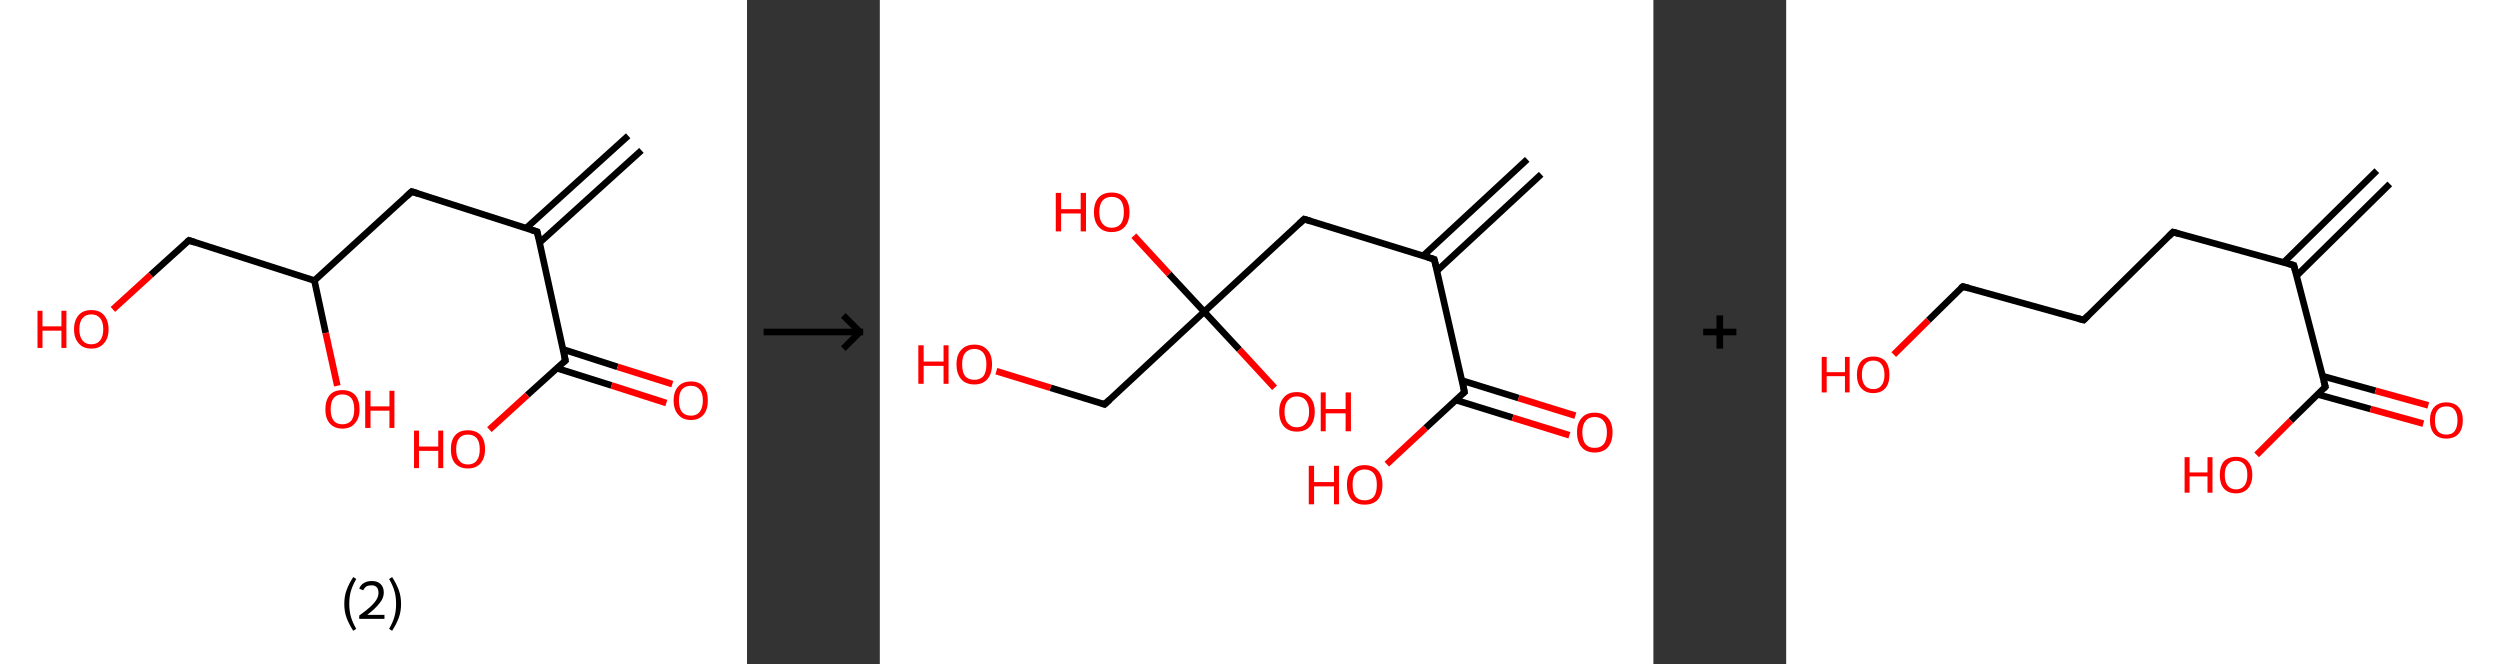 <?xml version='1.0' encoding='ASCII' standalone='yes'?>
<svg xmlns="http://www.w3.org/2000/svg" xmlns:xlink="http://www.w3.org/1999/xlink" version="1.1" width="753.0px" viewBox="0 0 753.0 200.0" height="200.0px">
  <rect x="0" y="0" width="753.0" height="200.0" fill="#333333" stroke="none"/>
  <g>
    <g transform="translate(0, 0) scale(1 1) "><!-- END OF HEADER -->
<rect style="opacity:1.0;fill:#FFFFFF;stroke:none" width="225.0" height="200.0" x="0.0" y="0.0"> </rect>
<path class="bond-0 atom-0 atom-1" d="M 193.2,45.3 L 162.5,73.1" style="fill:none;fill-rule:evenodd;stroke:#000000;stroke-width:2.0px;stroke-linecap:butt;stroke-linejoin:miter;stroke-opacity:1"/>
<path class="bond-0 atom-0 atom-1" d="M 189.2,40.9 L 158.5,68.7" style="fill:none;fill-rule:evenodd;stroke:#000000;stroke-width:2.0px;stroke-linecap:butt;stroke-linejoin:miter;stroke-opacity:1"/>
<path class="bond-1 atom-1 atom-2" d="M 161.8,69.8 L 124.0,57.7" style="fill:none;fill-rule:evenodd;stroke:#000000;stroke-width:2.0px;stroke-linecap:butt;stroke-linejoin:miter;stroke-opacity:1"/>
<path class="bond-2 atom-2 atom-3" d="M 124.0,57.7 L 94.7,84.5" style="fill:none;fill-rule:evenodd;stroke:#000000;stroke-width:2.0px;stroke-linecap:butt;stroke-linejoin:miter;stroke-opacity:1"/>
<path class="bond-3 atom-3 atom-4" d="M 94.7,84.5 L 98.1,100.3" style="fill:none;fill-rule:evenodd;stroke:#000000;stroke-width:2.0px;stroke-linecap:butt;stroke-linejoin:miter;stroke-opacity:1"/>
<path class="bond-3 atom-3 atom-4" d="M 98.1,100.3 L 101.6,116.2" style="fill:none;fill-rule:evenodd;stroke:#FF0000;stroke-width:2.0px;stroke-linecap:butt;stroke-linejoin:miter;stroke-opacity:1"/>
<path class="bond-4 atom-3 atom-5" d="M 94.7,84.5 L 56.9,72.4" style="fill:none;fill-rule:evenodd;stroke:#000000;stroke-width:2.0px;stroke-linecap:butt;stroke-linejoin:miter;stroke-opacity:1"/>
<path class="bond-5 atom-5 atom-6" d="M 56.9,72.4 L 45.4,82.8" style="fill:none;fill-rule:evenodd;stroke:#000000;stroke-width:2.0px;stroke-linecap:butt;stroke-linejoin:miter;stroke-opacity:1"/>
<path class="bond-5 atom-5 atom-6" d="M 45.4,82.8 L 34.0,93.2" style="fill:none;fill-rule:evenodd;stroke:#FF0000;stroke-width:2.0px;stroke-linecap:butt;stroke-linejoin:miter;stroke-opacity:1"/>
<path class="bond-6 atom-1 atom-7" d="M 161.8,69.8 L 170.3,108.6" style="fill:none;fill-rule:evenodd;stroke:#000000;stroke-width:2.0px;stroke-linecap:butt;stroke-linejoin:miter;stroke-opacity:1"/>
<path class="bond-7 atom-7 atom-8" d="M 167.7,110.9 L 184.2,116.1" style="fill:none;fill-rule:evenodd;stroke:#000000;stroke-width:2.0px;stroke-linecap:butt;stroke-linejoin:miter;stroke-opacity:1"/>
<path class="bond-7 atom-7 atom-8" d="M 184.2,116.1 L 200.7,121.4" style="fill:none;fill-rule:evenodd;stroke:#FF0000;stroke-width:2.0px;stroke-linecap:butt;stroke-linejoin:miter;stroke-opacity:1"/>
<path class="bond-7 atom-7 atom-8" d="M 169.5,105.2 L 186.0,110.5" style="fill:none;fill-rule:evenodd;stroke:#000000;stroke-width:2.0px;stroke-linecap:butt;stroke-linejoin:miter;stroke-opacity:1"/>
<path class="bond-7 atom-7 atom-8" d="M 186.0,110.5 L 202.5,115.7" style="fill:none;fill-rule:evenodd;stroke:#FF0000;stroke-width:2.0px;stroke-linecap:butt;stroke-linejoin:miter;stroke-opacity:1"/>
<path class="bond-8 atom-7 atom-9" d="M 170.3,108.6 L 158.8,119.0" style="fill:none;fill-rule:evenodd;stroke:#000000;stroke-width:2.0px;stroke-linecap:butt;stroke-linejoin:miter;stroke-opacity:1"/>
<path class="bond-8 atom-7 atom-9" d="M 158.8,119.0 L 147.4,129.4" style="fill:none;fill-rule:evenodd;stroke:#FF0000;stroke-width:2.0px;stroke-linecap:butt;stroke-linejoin:miter;stroke-opacity:1"/>
<path d="M 159.9,69.2 L 161.8,69.8 L 162.2,71.7" style="fill:none;stroke:#000000;stroke-width:2.0px;stroke-linecap:butt;stroke-linejoin:miter;stroke-opacity:1;"/>
<path d="M 125.9,58.3 L 124.0,57.7 L 122.5,59.1" style="fill:none;stroke:#000000;stroke-width:2.0px;stroke-linecap:butt;stroke-linejoin:miter;stroke-opacity:1;"/>
<path d="M 58.7,73.0 L 56.9,72.4 L 56.3,72.9" style="fill:none;stroke:#000000;stroke-width:2.0px;stroke-linecap:butt;stroke-linejoin:miter;stroke-opacity:1;"/>
<path d="M 169.9,106.6 L 170.3,108.6 L 169.7,109.1" style="fill:none;stroke:#000000;stroke-width:2.0px;stroke-linecap:butt;stroke-linejoin:miter;stroke-opacity:1;"/>
<path class="atom-4" d="M 98.0 123.3 Q 98.0 120.6, 99.3 119.0 Q 100.6 117.5, 103.1 117.5 Q 105.6 117.5, 107.0 119.0 Q 108.3 120.6, 108.3 123.3 Q 108.3 126.0, 106.9 127.5 Q 105.6 129.1, 103.1 129.1 Q 100.7 129.1, 99.3 127.5 Q 98.0 126.0, 98.0 123.3 M 103.1 127.8 Q 104.8 127.8, 105.8 126.7 Q 106.7 125.5, 106.7 123.3 Q 106.7 121.0, 105.8 119.9 Q 104.8 118.8, 103.1 118.8 Q 101.4 118.8, 100.5 119.9 Q 99.6 121.0, 99.6 123.3 Q 99.6 125.5, 100.5 126.7 Q 101.4 127.8, 103.1 127.8 " fill="#FF0000"/>
<path class="atom-4" d="M 110.0 117.7 L 111.6 117.7 L 111.6 122.4 L 117.3 122.4 L 117.3 117.7 L 118.8 117.7 L 118.8 128.9 L 117.3 128.9 L 117.3 123.7 L 111.6 123.7 L 111.6 128.9 L 110.0 128.9 L 110.0 117.7 " fill="#FF0000"/>
<path class="atom-6" d="M 11.3 93.6 L 12.8 93.6 L 12.8 98.3 L 18.5 98.3 L 18.5 93.6 L 20.0 93.6 L 20.0 104.8 L 18.5 104.8 L 18.5 99.6 L 12.8 99.6 L 12.8 104.8 L 11.3 104.8 L 11.3 93.6 " fill="#FF0000"/>
<path class="atom-6" d="M 22.3 99.2 Q 22.3 96.5, 23.7 94.9 Q 25.0 93.4, 27.5 93.4 Q 30.0 93.4, 31.3 94.9 Q 32.7 96.5, 32.7 99.2 Q 32.7 101.9, 31.3 103.4 Q 30.0 105.0, 27.5 105.0 Q 25.0 105.0, 23.7 103.4 Q 22.3 101.9, 22.3 99.2 M 27.5 103.7 Q 29.2 103.7, 30.1 102.6 Q 31.1 101.4, 31.1 99.2 Q 31.1 96.9, 30.1 95.8 Q 29.2 94.7, 27.5 94.7 Q 25.8 94.7, 24.9 95.8 Q 23.9 96.9, 23.9 99.2 Q 23.9 101.4, 24.9 102.6 Q 25.8 103.7, 27.5 103.7 " fill="#FF0000"/>
<path class="atom-8" d="M 202.9 120.6 Q 202.9 117.9, 204.3 116.4 Q 205.6 114.9, 208.1 114.9 Q 210.6 114.9, 211.9 116.4 Q 213.2 117.9, 213.2 120.6 Q 213.2 123.4, 211.9 124.9 Q 210.6 126.5, 208.1 126.5 Q 205.6 126.5, 204.3 124.9 Q 202.9 123.4, 202.9 120.6 M 208.1 125.2 Q 209.8 125.2, 210.7 124.1 Q 211.7 122.9, 211.7 120.6 Q 211.7 118.4, 210.7 117.3 Q 209.8 116.2, 208.1 116.2 Q 206.4 116.2, 205.4 117.3 Q 204.5 118.4, 204.5 120.6 Q 204.5 122.9, 205.4 124.1 Q 206.4 125.2, 208.1 125.2 " fill="#FF0000"/>
<path class="atom-9" d="M 124.7 129.7 L 126.2 129.7 L 126.2 134.5 L 132.0 134.5 L 132.0 129.7 L 133.5 129.7 L 133.5 141.0 L 132.0 141.0 L 132.0 135.8 L 126.2 135.8 L 126.2 141.0 L 124.7 141.0 L 124.7 129.7 " fill="#FF0000"/>
<path class="atom-9" d="M 135.8 135.3 Q 135.8 132.6, 137.1 131.1 Q 138.4 129.6, 140.9 129.6 Q 143.4 129.6, 144.8 131.1 Q 146.1 132.6, 146.1 135.3 Q 146.1 138.0, 144.7 139.6 Q 143.4 141.1, 140.9 141.1 Q 138.5 141.1, 137.1 139.6 Q 135.8 138.1, 135.8 135.3 M 140.9 139.9 Q 142.7 139.9, 143.6 138.7 Q 144.5 137.6, 144.5 135.3 Q 144.5 133.1, 143.6 132.0 Q 142.7 130.9, 140.9 130.9 Q 139.2 130.9, 138.3 132.0 Q 137.4 133.1, 137.4 135.3 Q 137.4 137.6, 138.3 138.7 Q 139.2 139.9, 140.9 139.9 " fill="#FF0000"/>
<path class="legend" d="M 103.7 181.9 Q 103.7 179.6, 104.4 177.7 Q 105.1 175.8, 106.4 173.8 L 107.3 174.4 Q 106.2 176.3, 105.7 178.0 Q 105.2 179.7, 105.2 181.9 Q 105.2 184.0, 105.7 185.8 Q 106.2 187.5, 107.3 189.4 L 106.4 190.0 Q 105.1 188.0, 104.4 186.1 Q 103.7 184.2, 103.7 181.9 " fill="#000000"/>
<path class="legend" d="M 108.2 177.3 Q 108.6 176.2, 109.6 175.6 Q 110.6 175.0, 112.0 175.0 Q 113.7 175.0, 114.6 175.9 Q 115.6 176.8, 115.6 178.5 Q 115.6 180.2, 114.3 181.7 Q 113.1 183.3, 110.6 185.2 L 115.8 185.2 L 115.8 186.4 L 108.2 186.4 L 108.2 185.4 Q 110.3 183.9, 111.5 182.8 Q 112.8 181.6, 113.4 180.6 Q 114.0 179.6, 114.0 178.6 Q 114.0 177.5, 113.5 176.9 Q 112.9 176.3, 112.0 176.3 Q 111.0 176.3, 110.4 176.6 Q 109.8 177.0, 109.4 177.8 L 108.2 177.3 " fill="#000000"/>
<path class="legend" d="M 120.8 181.9 Q 120.8 184.2, 120.1 186.1 Q 119.4 188.0, 118.1 190.0 L 117.2 189.4 Q 118.3 187.5, 118.8 185.8 Q 119.3 184.0, 119.3 181.9 Q 119.3 179.7, 118.8 178.0 Q 118.3 176.3, 117.2 174.4 L 118.1 173.8 Q 119.4 175.8, 120.1 177.7 Q 120.8 179.6, 120.8 181.9 " fill="#000000"/>
</g>
    <g transform="translate(225.0, 0) scale(1 1) "><line x1="5" y1="100" x2="35" y2="100" style="stroke:rgb(0,0,0);stroke-width:2"/>
  <line x1="34" y1="100" x2="29" y2="95" style="stroke:rgb(0,0,0);stroke-width:2"/>
  <line x1="34" y1="100" x2="29" y2="105" style="stroke:rgb(0,0,0);stroke-width:2"/>
</g>
    <g transform="translate(265.0, 0) scale(1 1) "><!-- END OF HEADER -->
<rect style="opacity:1.0;fill:#FFFFFF;stroke:none" width="233.0" height="200.0" x="0.0" y="0.0"> </rect>
<path class="bond-0 atom-0 atom-1" d="M 199.2,52.5 L 167.8,81.6" style="fill:none;fill-rule:evenodd;stroke:#000000;stroke-width:2.0px;stroke-linecap:butt;stroke-linejoin:miter;stroke-opacity:1"/>
<path class="bond-0 atom-0 atom-1" d="M 195.0,48.0 L 163.6,77.1" style="fill:none;fill-rule:evenodd;stroke:#000000;stroke-width:2.0px;stroke-linecap:butt;stroke-linejoin:miter;stroke-opacity:1"/>
<path class="bond-1 atom-1 atom-2" d="M 167.0,78.1 L 127.8,66.0" style="fill:none;fill-rule:evenodd;stroke:#000000;stroke-width:2.0px;stroke-linecap:butt;stroke-linejoin:miter;stroke-opacity:1"/>
<path class="bond-2 atom-2 atom-3" d="M 127.8,66.0 L 97.7,93.9" style="fill:none;fill-rule:evenodd;stroke:#000000;stroke-width:2.0px;stroke-linecap:butt;stroke-linejoin:miter;stroke-opacity:1"/>
<path class="bond-3 atom-3 atom-4" d="M 97.7,93.9 L 87.1,82.5" style="fill:none;fill-rule:evenodd;stroke:#000000;stroke-width:2.0px;stroke-linecap:butt;stroke-linejoin:miter;stroke-opacity:1"/>
<path class="bond-3 atom-3 atom-4" d="M 87.1,82.5 L 76.5,71.0" style="fill:none;fill-rule:evenodd;stroke:#FF0000;stroke-width:2.0px;stroke-linecap:butt;stroke-linejoin:miter;stroke-opacity:1"/>
<path class="bond-4 atom-3 atom-5" d="M 97.7,93.9 L 108.3,105.3" style="fill:none;fill-rule:evenodd;stroke:#000000;stroke-width:2.0px;stroke-linecap:butt;stroke-linejoin:miter;stroke-opacity:1"/>
<path class="bond-4 atom-3 atom-5" d="M 108.3,105.3 L 118.9,116.8" style="fill:none;fill-rule:evenodd;stroke:#FF0000;stroke-width:2.0px;stroke-linecap:butt;stroke-linejoin:miter;stroke-opacity:1"/>
<path class="bond-5 atom-3 atom-6" d="M 97.7,93.9 L 67.7,121.8" style="fill:none;fill-rule:evenodd;stroke:#000000;stroke-width:2.0px;stroke-linecap:butt;stroke-linejoin:miter;stroke-opacity:1"/>
<path class="bond-6 atom-6 atom-7" d="M 67.7,121.8 L 51.4,116.8" style="fill:none;fill-rule:evenodd;stroke:#000000;stroke-width:2.0px;stroke-linecap:butt;stroke-linejoin:miter;stroke-opacity:1"/>
<path class="bond-6 atom-6 atom-7" d="M 51.4,116.8 L 35.1,111.8" style="fill:none;fill-rule:evenodd;stroke:#FF0000;stroke-width:2.0px;stroke-linecap:butt;stroke-linejoin:miter;stroke-opacity:1"/>
<path class="bond-7 atom-1 atom-8" d="M 167.0,78.1 L 176.1,118.1" style="fill:none;fill-rule:evenodd;stroke:#000000;stroke-width:2.0px;stroke-linecap:butt;stroke-linejoin:miter;stroke-opacity:1"/>
<path class="bond-8 atom-8 atom-9" d="M 173.5,120.5 L 190.6,125.8" style="fill:none;fill-rule:evenodd;stroke:#000000;stroke-width:2.0px;stroke-linecap:butt;stroke-linejoin:miter;stroke-opacity:1"/>
<path class="bond-8 atom-8 atom-9" d="M 190.6,125.8 L 207.7,131.1" style="fill:none;fill-rule:evenodd;stroke:#FF0000;stroke-width:2.0px;stroke-linecap:butt;stroke-linejoin:miter;stroke-opacity:1"/>
<path class="bond-8 atom-8 atom-9" d="M 175.3,114.6 L 192.4,119.9" style="fill:none;fill-rule:evenodd;stroke:#000000;stroke-width:2.0px;stroke-linecap:butt;stroke-linejoin:miter;stroke-opacity:1"/>
<path class="bond-8 atom-8 atom-9" d="M 192.4,119.9 L 209.5,125.2" style="fill:none;fill-rule:evenodd;stroke:#FF0000;stroke-width:2.0px;stroke-linecap:butt;stroke-linejoin:miter;stroke-opacity:1"/>
<path class="bond-9 atom-8 atom-10" d="M 176.1,118.1 L 164.4,128.9" style="fill:none;fill-rule:evenodd;stroke:#000000;stroke-width:2.0px;stroke-linecap:butt;stroke-linejoin:miter;stroke-opacity:1"/>
<path class="bond-9 atom-8 atom-10" d="M 164.4,128.9 L 152.7,139.8" style="fill:none;fill-rule:evenodd;stroke:#FF0000;stroke-width:2.0px;stroke-linecap:butt;stroke-linejoin:miter;stroke-opacity:1"/>
<path d="M 165.0,77.5 L 167.0,78.1 L 167.5,80.1" style="fill:none;stroke:#000000;stroke-width:2.0px;stroke-linecap:butt;stroke-linejoin:miter;stroke-opacity:1;"/>
<path d="M 129.8,66.6 L 127.8,66.0 L 126.3,67.4" style="fill:none;stroke:#000000;stroke-width:2.0px;stroke-linecap:butt;stroke-linejoin:miter;stroke-opacity:1;"/>
<path d="M 69.2,120.4 L 67.7,121.8 L 66.8,121.5" style="fill:none;stroke:#000000;stroke-width:2.0px;stroke-linecap:butt;stroke-linejoin:miter;stroke-opacity:1;"/>
<path d="M 175.7,116.1 L 176.1,118.1 L 175.5,118.6" style="fill:none;stroke:#000000;stroke-width:2.0px;stroke-linecap:butt;stroke-linejoin:miter;stroke-opacity:1;"/>
<path class="atom-4" d="M 53.0 58.1 L 54.6 58.1 L 54.6 63.0 L 60.5 63.0 L 60.5 58.1 L 62.1 58.1 L 62.1 69.7 L 60.5 69.7 L 60.5 64.3 L 54.6 64.3 L 54.6 69.7 L 53.0 69.7 L 53.0 58.1 " fill="#FF0000"/>
<path class="atom-4" d="M 64.5 63.9 Q 64.5 61.1, 65.9 59.5 Q 67.3 58.0, 69.8 58.0 Q 72.4 58.0, 73.8 59.5 Q 75.2 61.1, 75.2 63.9 Q 75.2 66.7, 73.8 68.3 Q 72.4 69.9, 69.8 69.9 Q 67.3 69.9, 65.9 68.3 Q 64.5 66.7, 64.5 63.9 M 69.8 68.6 Q 71.6 68.6, 72.6 67.4 Q 73.5 66.2, 73.5 63.9 Q 73.5 61.6, 72.6 60.4 Q 71.6 59.3, 69.8 59.3 Q 68.1 59.3, 67.1 60.4 Q 66.1 61.6, 66.1 63.9 Q 66.1 66.2, 67.1 67.4 Q 68.1 68.6, 69.8 68.6 " fill="#FF0000"/>
<path class="atom-5" d="M 120.3 124.0 Q 120.3 121.2, 121.7 119.7 Q 123.0 118.1, 125.6 118.1 Q 128.2 118.1, 129.6 119.7 Q 131.0 121.2, 131.0 124.0 Q 131.0 126.8, 129.6 128.4 Q 128.2 130.0, 125.6 130.0 Q 123.1 130.0, 121.7 128.4 Q 120.3 126.8, 120.3 124.0 M 125.6 128.7 Q 127.4 128.7, 128.3 127.5 Q 129.3 126.3, 129.3 124.0 Q 129.3 121.7, 128.3 120.6 Q 127.4 119.4, 125.6 119.4 Q 123.9 119.4, 122.9 120.6 Q 121.9 121.7, 121.9 124.0 Q 121.9 126.4, 122.9 127.5 Q 123.9 128.7, 125.6 128.7 " fill="#FF0000"/>
<path class="atom-5" d="M 132.8 118.2 L 134.3 118.2 L 134.3 123.2 L 140.3 123.2 L 140.3 118.2 L 141.9 118.2 L 141.9 129.9 L 140.3 129.9 L 140.3 124.5 L 134.3 124.5 L 134.3 129.9 L 132.8 129.9 L 132.8 118.2 " fill="#FF0000"/>
<path class="atom-7" d="M 11.6 104.0 L 13.2 104.0 L 13.2 108.9 L 19.2 108.9 L 19.2 104.0 L 20.7 104.0 L 20.7 115.6 L 19.2 115.6 L 19.2 110.2 L 13.2 110.2 L 13.2 115.6 L 11.6 115.6 L 11.6 104.0 " fill="#FF0000"/>
<path class="atom-7" d="M 23.1 109.7 Q 23.1 106.9, 24.5 105.4 Q 25.9 103.8, 28.5 103.8 Q 31.0 103.8, 32.4 105.4 Q 33.8 106.9, 33.8 109.7 Q 33.8 112.6, 32.4 114.2 Q 31.0 115.8, 28.5 115.8 Q 25.9 115.8, 24.5 114.2 Q 23.1 112.6, 23.1 109.7 M 28.5 114.4 Q 30.2 114.4, 31.2 113.3 Q 32.1 112.1, 32.1 109.7 Q 32.1 107.5, 31.2 106.3 Q 30.2 105.1, 28.5 105.1 Q 26.7 105.1, 25.7 106.3 Q 24.8 107.4, 24.8 109.7 Q 24.8 112.1, 25.7 113.3 Q 26.7 114.4, 28.5 114.4 " fill="#FF0000"/>
<path class="atom-9" d="M 210.0 130.2 Q 210.0 127.4, 211.4 125.9 Q 212.7 124.3, 215.3 124.3 Q 217.9 124.3, 219.3 125.9 Q 220.7 127.4, 220.7 130.2 Q 220.7 133.1, 219.3 134.7 Q 217.9 136.3, 215.3 136.3 Q 212.8 136.3, 211.4 134.7 Q 210.0 133.1, 210.0 130.2 M 215.3 134.9 Q 217.1 134.9, 218.0 133.8 Q 219.0 132.6, 219.0 130.2 Q 219.0 127.9, 218.0 126.8 Q 217.1 125.6, 215.3 125.6 Q 213.5 125.6, 212.6 126.8 Q 211.6 127.9, 211.6 130.2 Q 211.6 132.6, 212.6 133.8 Q 213.5 134.9, 215.3 134.9 " fill="#FF0000"/>
<path class="atom-10" d="M 129.2 140.3 L 130.8 140.3 L 130.8 145.2 L 136.8 145.2 L 136.8 140.3 L 138.3 140.3 L 138.3 151.9 L 136.8 151.9 L 136.8 146.5 L 130.8 146.5 L 130.8 151.9 L 129.2 151.9 L 129.2 140.3 " fill="#FF0000"/>
<path class="atom-10" d="M 140.7 146.0 Q 140.7 143.2, 142.1 141.7 Q 143.5 140.1, 146.0 140.1 Q 148.6 140.1, 150.0 141.7 Q 151.4 143.2, 151.4 146.0 Q 151.4 148.8, 150.0 150.5 Q 148.6 152.0, 146.0 152.0 Q 143.5 152.0, 142.1 150.5 Q 140.7 148.9, 140.7 146.0 M 146.0 150.7 Q 147.8 150.7, 148.8 149.6 Q 149.7 148.4, 149.7 146.0 Q 149.7 143.7, 148.8 142.6 Q 147.8 141.4, 146.0 141.4 Q 144.3 141.4, 143.3 142.6 Q 142.4 143.7, 142.4 146.0 Q 142.4 148.4, 143.3 149.6 Q 144.3 150.7, 146.0 150.7 " fill="#FF0000"/>
</g>
    <g transform="translate(498.0, 0) scale(1 1) "><line x1="15" y1="100" x2="25" y2="100" style="stroke:rgb(0,0,0);stroke-width:2"/>
  <line x1="20" y1="95" x2="20" y2="105" style="stroke:rgb(0,0,0);stroke-width:2"/>
</g>
    <g transform="translate(538.0, 0) scale(1 1) "><!-- END OF HEADER -->
<rect style="opacity:1.0;fill:#FFFFFF;stroke:none" width="215.0" height="200.0" x="0.0" y="0.0"> </rect>
<path class="bond-0 atom-0 atom-1" d="M 181.8,55.4 L 153.7,83.1" style="fill:none;fill-rule:evenodd;stroke:#000000;stroke-width:2.0px;stroke-linecap:butt;stroke-linejoin:miter;stroke-opacity:1"/>
<path class="bond-0 atom-0 atom-1" d="M 177.9,51.4 L 149.8,79.1" style="fill:none;fill-rule:evenodd;stroke:#000000;stroke-width:2.0px;stroke-linecap:butt;stroke-linejoin:miter;stroke-opacity:1"/>
<path class="bond-1 atom-1 atom-2" d="M 152.9,79.9 L 116.5,69.9" style="fill:none;fill-rule:evenodd;stroke:#000000;stroke-width:2.0px;stroke-linecap:butt;stroke-linejoin:miter;stroke-opacity:1"/>
<path class="bond-2 atom-2 atom-3" d="M 116.5,69.9 L 89.6,96.4" style="fill:none;fill-rule:evenodd;stroke:#000000;stroke-width:2.0px;stroke-linecap:butt;stroke-linejoin:miter;stroke-opacity:1"/>
<path class="bond-3 atom-3 atom-4" d="M 89.6,96.4 L 53.2,86.3" style="fill:none;fill-rule:evenodd;stroke:#000000;stroke-width:2.0px;stroke-linecap:butt;stroke-linejoin:miter;stroke-opacity:1"/>
<path class="bond-4 atom-4 atom-5" d="M 53.2,86.3 L 42.8,96.5" style="fill:none;fill-rule:evenodd;stroke:#000000;stroke-width:2.0px;stroke-linecap:butt;stroke-linejoin:miter;stroke-opacity:1"/>
<path class="bond-4 atom-4 atom-5" d="M 42.8,96.5 L 32.4,106.8" style="fill:none;fill-rule:evenodd;stroke:#FF0000;stroke-width:2.0px;stroke-linecap:butt;stroke-linejoin:miter;stroke-opacity:1"/>
<path class="bond-5 atom-1 atom-6" d="M 152.9,79.9 L 162.4,116.5" style="fill:none;fill-rule:evenodd;stroke:#000000;stroke-width:2.0px;stroke-linecap:butt;stroke-linejoin:miter;stroke-opacity:1"/>
<path class="bond-6 atom-6 atom-7" d="M 160.1,118.8 L 176.0,123.2" style="fill:none;fill-rule:evenodd;stroke:#000000;stroke-width:2.0px;stroke-linecap:butt;stroke-linejoin:miter;stroke-opacity:1"/>
<path class="bond-6 atom-6 atom-7" d="M 176.0,123.2 L 191.9,127.6" style="fill:none;fill-rule:evenodd;stroke:#FF0000;stroke-width:2.0px;stroke-linecap:butt;stroke-linejoin:miter;stroke-opacity:1"/>
<path class="bond-6 atom-6 atom-7" d="M 161.6,113.3 L 177.5,117.7" style="fill:none;fill-rule:evenodd;stroke:#000000;stroke-width:2.0px;stroke-linecap:butt;stroke-linejoin:miter;stroke-opacity:1"/>
<path class="bond-6 atom-6 atom-7" d="M 177.5,117.7 L 193.4,122.1" style="fill:none;fill-rule:evenodd;stroke:#FF0000;stroke-width:2.0px;stroke-linecap:butt;stroke-linejoin:miter;stroke-opacity:1"/>
<path class="bond-7 atom-6 atom-8" d="M 162.4,116.5 L 152.0,126.7" style="fill:none;fill-rule:evenodd;stroke:#000000;stroke-width:2.0px;stroke-linecap:butt;stroke-linejoin:miter;stroke-opacity:1"/>
<path class="bond-7 atom-6 atom-8" d="M 152.0,126.7 L 141.7,137.0" style="fill:none;fill-rule:evenodd;stroke:#FF0000;stroke-width:2.0px;stroke-linecap:butt;stroke-linejoin:miter;stroke-opacity:1"/>
<path d="M 151.1,79.4 L 152.9,79.9 L 153.4,81.8" style="fill:none;stroke:#000000;stroke-width:2.0px;stroke-linecap:butt;stroke-linejoin:miter;stroke-opacity:1;"/>
<path d="M 118.3,70.4 L 116.5,69.9 L 115.2,71.2" style="fill:none;stroke:#000000;stroke-width:2.0px;stroke-linecap:butt;stroke-linejoin:miter;stroke-opacity:1;"/>
<path d="M 90.9,95.1 L 89.6,96.4 L 87.8,95.9" style="fill:none;stroke:#000000;stroke-width:2.0px;stroke-linecap:butt;stroke-linejoin:miter;stroke-opacity:1;"/>
<path d="M 55.0,86.8 L 53.2,86.3 L 52.6,86.8" style="fill:none;stroke:#000000;stroke-width:2.0px;stroke-linecap:butt;stroke-linejoin:miter;stroke-opacity:1;"/>
<path d="M 161.9,114.7 L 162.4,116.5 L 161.9,117.0" style="fill:none;stroke:#000000;stroke-width:2.0px;stroke-linecap:butt;stroke-linejoin:miter;stroke-opacity:1;"/>
<path class="atom-5" d="M 10.7 107.5 L 12.2 107.5 L 12.2 112.1 L 17.7 112.1 L 17.7 107.5 L 19.1 107.5 L 19.1 118.2 L 17.7 118.2 L 17.7 113.3 L 12.2 113.3 L 12.2 118.2 L 10.7 118.2 L 10.7 107.5 " fill="#FF0000"/>
<path class="atom-5" d="M 21.3 112.9 Q 21.3 110.3, 22.6 108.8 Q 23.9 107.4, 26.2 107.4 Q 28.6 107.4, 29.9 108.8 Q 31.1 110.3, 31.1 112.9 Q 31.1 115.5, 29.9 116.9 Q 28.6 118.4, 26.2 118.4 Q 23.9 118.4, 22.6 116.9 Q 21.3 115.5, 21.3 112.9 M 26.2 117.2 Q 27.9 117.2, 28.7 116.1 Q 29.6 115.0, 29.6 112.9 Q 29.6 110.8, 28.7 109.7 Q 27.9 108.6, 26.2 108.6 Q 24.6 108.6, 23.7 109.7 Q 22.8 110.7, 22.8 112.9 Q 22.8 115.0, 23.7 116.1 Q 24.6 117.2, 26.2 117.2 " fill="#FF0000"/>
<path class="atom-7" d="M 193.9 126.6 Q 193.9 124.0, 195.2 122.6 Q 196.5 121.2, 198.8 121.2 Q 201.2 121.2, 202.5 122.6 Q 203.8 124.0, 203.8 126.6 Q 203.8 129.2, 202.5 130.7 Q 201.2 132.1, 198.8 132.1 Q 196.5 132.1, 195.2 130.7 Q 193.9 129.2, 193.9 126.6 M 198.8 130.9 Q 200.5 130.9, 201.3 129.9 Q 202.2 128.7, 202.2 126.6 Q 202.2 124.5, 201.3 123.4 Q 200.5 122.4, 198.8 122.4 Q 197.2 122.4, 196.3 123.4 Q 195.4 124.5, 195.4 126.6 Q 195.4 128.8, 196.3 129.9 Q 197.2 130.9, 198.8 130.9 " fill="#FF0000"/>
<path class="atom-8" d="M 120.0 137.7 L 121.5 137.7 L 121.5 142.3 L 126.9 142.3 L 126.9 137.7 L 128.4 137.7 L 128.4 148.4 L 126.9 148.4 L 126.9 143.5 L 121.5 143.5 L 121.5 148.4 L 120.0 148.4 L 120.0 137.7 " fill="#FF0000"/>
<path class="atom-8" d="M 130.6 143.0 Q 130.6 140.5, 131.8 139.0 Q 133.1 137.6, 135.5 137.6 Q 137.9 137.6, 139.1 139.0 Q 140.4 140.5, 140.4 143.0 Q 140.4 145.6, 139.1 147.1 Q 137.8 148.6, 135.5 148.6 Q 133.1 148.6, 131.8 147.1 Q 130.6 145.7, 130.6 143.0 M 135.5 147.4 Q 137.1 147.4, 138.0 146.3 Q 138.9 145.2, 138.9 143.0 Q 138.9 140.9, 138.0 139.9 Q 137.1 138.8, 135.5 138.8 Q 133.9 138.8, 133.0 139.9 Q 132.1 140.9, 132.1 143.0 Q 132.1 145.2, 133.0 146.3 Q 133.9 147.4, 135.5 147.4 " fill="#FF0000"/>
</g>
  </g>
</svg>
